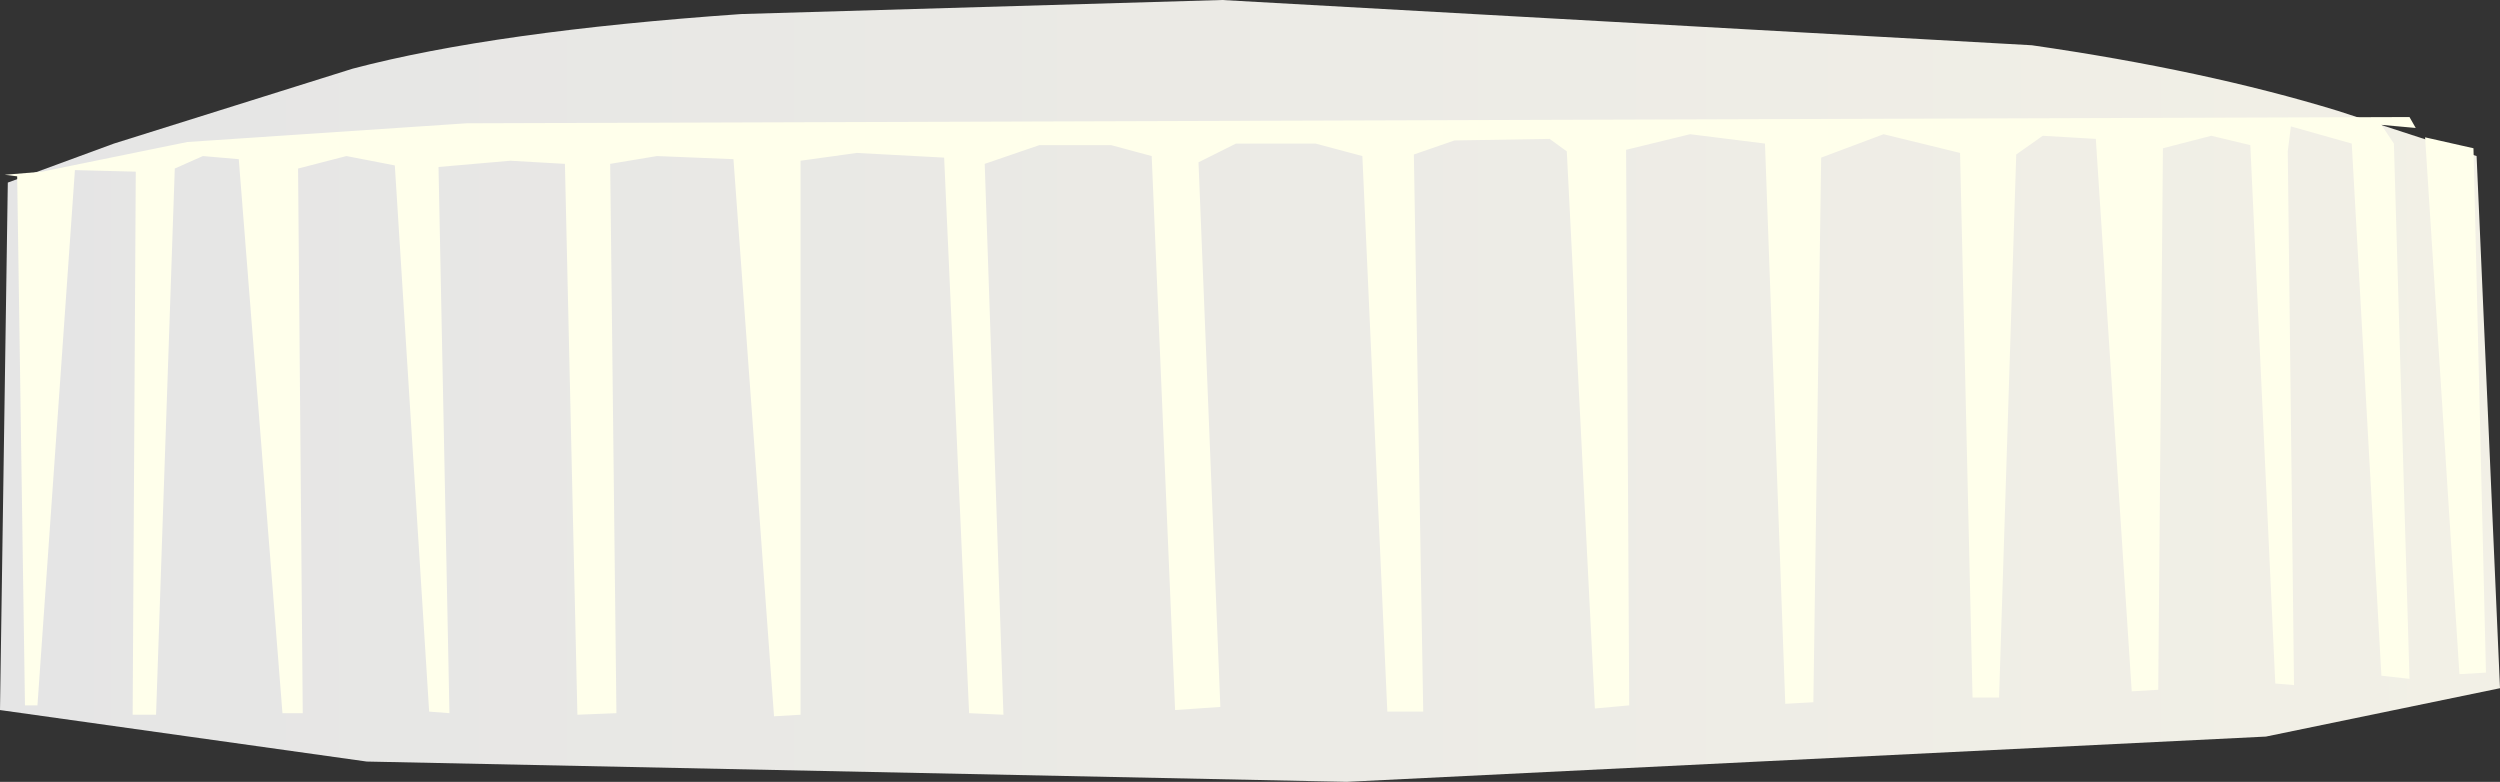 <?xml version="1.0" encoding="UTF-8" standalone="no"?>
<svg xmlns:xlink="http://www.w3.org/1999/xlink" height="25.05px" width="80.1px" xmlns="http://www.w3.org/2000/svg">
  <rect width="100%" height="100%" fill="#333333" stroke="none"/>
  <g transform="matrix(1.0, 0.0, 0.0, 1.0, 40.05, 12.5)">
    <path d="M25.05 -11.05 Q30.6 -10.25 34.85 -8.95 L39.3 -7.5 40.05 9.55 32.55 11.1 3.1 12.55 -28.3 11.9 -40.05 10.25 -39.8 -6.65 -36.4 -7.9 -28.75 -10.3 Q-24.2 -11.5 -16.3 -12.05 L-0.9 -12.5 25.05 -11.05" fill="url(#gradient0)" fill-rule="evenodd" stroke="none"/>
    <path d="M37.65 -8.1 L39.2 -7.75 39.6 9.05 38.75 9.1 37.65 -8.1 M3.6 -7.5 L2.1 -7.9 -0.45 -7.9 -1.65 -7.3 -0.95 10.15 -2.4 10.25 -3.15 -7.5 -4.45 -7.85 -6.75 -7.85 -8.5 -7.25 -7.9 10.4 -9.0 10.35 -9.8 -7.45 -12.6 -7.6 -14.4 -7.35 -14.4 10.4 -15.25 10.45 -16.55 -7.4 -19.0 -7.5 -20.5 -7.25 -20.3 10.35 -21.55 10.4 -21.95 -7.25 -23.7 -7.35 -26.0 -7.15 -25.65 10.35 -26.3 10.3 -27.4 -7.2 -28.95 -7.5 -30.5 -7.1 -30.35 10.35 -31.0 10.35 -32.4 -7.4 -33.55 -7.5 -34.45 -7.1 -35.05 10.4 -35.8 10.4 -35.7 -7.0 -37.65 -7.05 -38.85 10.1 -39.25 10.1 -39.5 -6.85 -39.9 -6.9 -38.7 -7.0 -34.05 -7.95 -25.1 -8.55 37.15 -8.75 37.35 -8.4 36.25 -8.5 36.65 -7.9 37.15 9.25 36.25 9.15 35.3 -7.9 33.35 -8.45 33.25 -7.65 33.45 9.45 32.85 9.4 32.05 -7.85 30.8 -8.15 29.25 -7.75 29.1 9.6 28.25 9.65 27.1 -8.05 25.4 -8.15 24.55 -7.55 24.0 9.85 23.15 9.85 22.75 -7.6 20.3 -8.2 18.3 -7.45 18.05 10.0 17.15 10.05 16.5 -7.9 14.1 -8.2 12.05 -7.7 12.15 10.1 11.05 10.2 10.15 -7.65 9.6 -8.05 6.55 -8.0 5.25 -7.55 5.55 10.3 4.4 10.3 3.6 -7.5" fill="#ffffeb" fill-rule="evenodd" stroke="none"/>
  </g>
  <defs>
    <linearGradient gradientTransform="matrix(0.049, 0.0, 0.0, 0.049, 0.0, 0.0)" gradientUnits="userSpaceOnUse" id="gradient0" spreadMethod="pad" x1="-819.2" x2="819.2">
      <stop offset="0.0" stop-color="#e5e5e5"/>
      <stop offset="1.0" stop-color="#f2f0e6"/>
    </linearGradient>
  </defs>
</svg>
